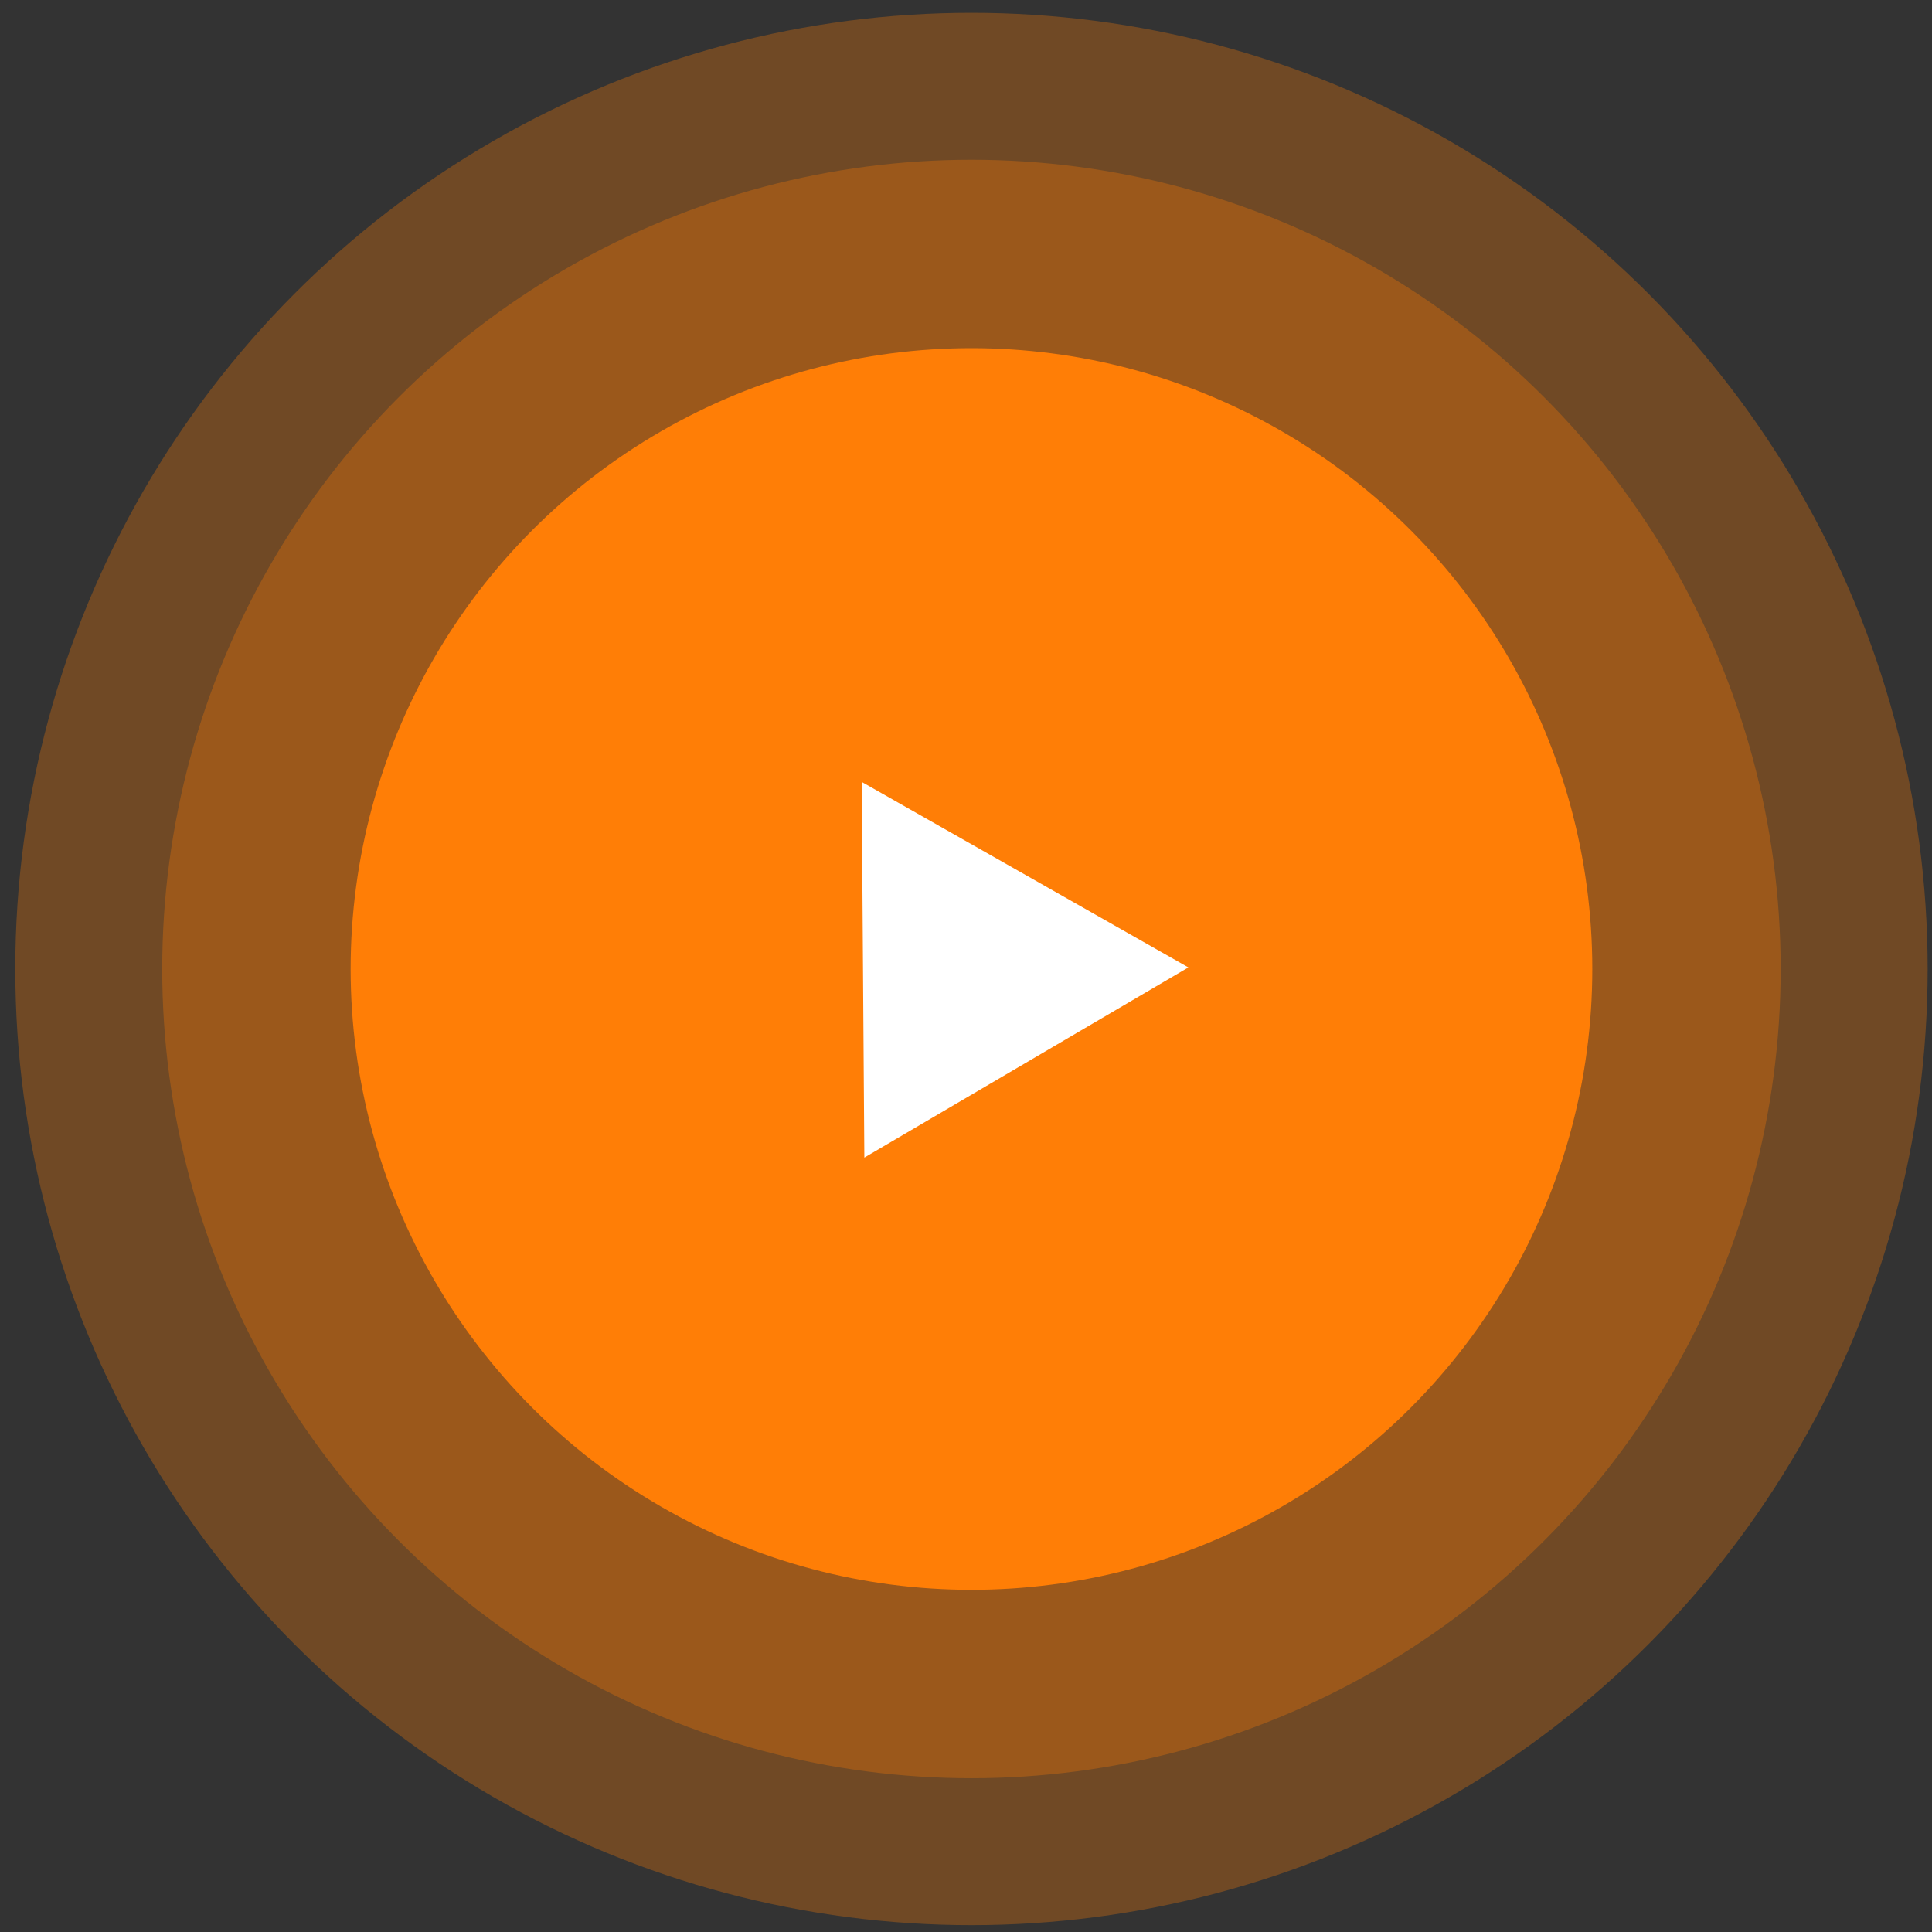 <svg width="94" height="94" viewBox="0 0 94 94" fill="none" xmlns="http://www.w3.org/2000/svg">
<rect x="0" y="0" width="94" height="94" fill="#333333" stroke="none"/>
<circle opacity="0.3" cx="47.266" cy="47.145" r="46.522" fill="#FF7E06"/>
<circle opacity="0.3" cx="47.265" cy="47.145" r="39.372" fill="#FF7E06"/>
<circle cx="47.266" cy="47.145" r="30.206" fill="#FF7E06"/>
<path d="M57.819 47.069L42.054 56.322L41.924 38.043L57.819 47.069Z" fill="white"/>
</svg>
